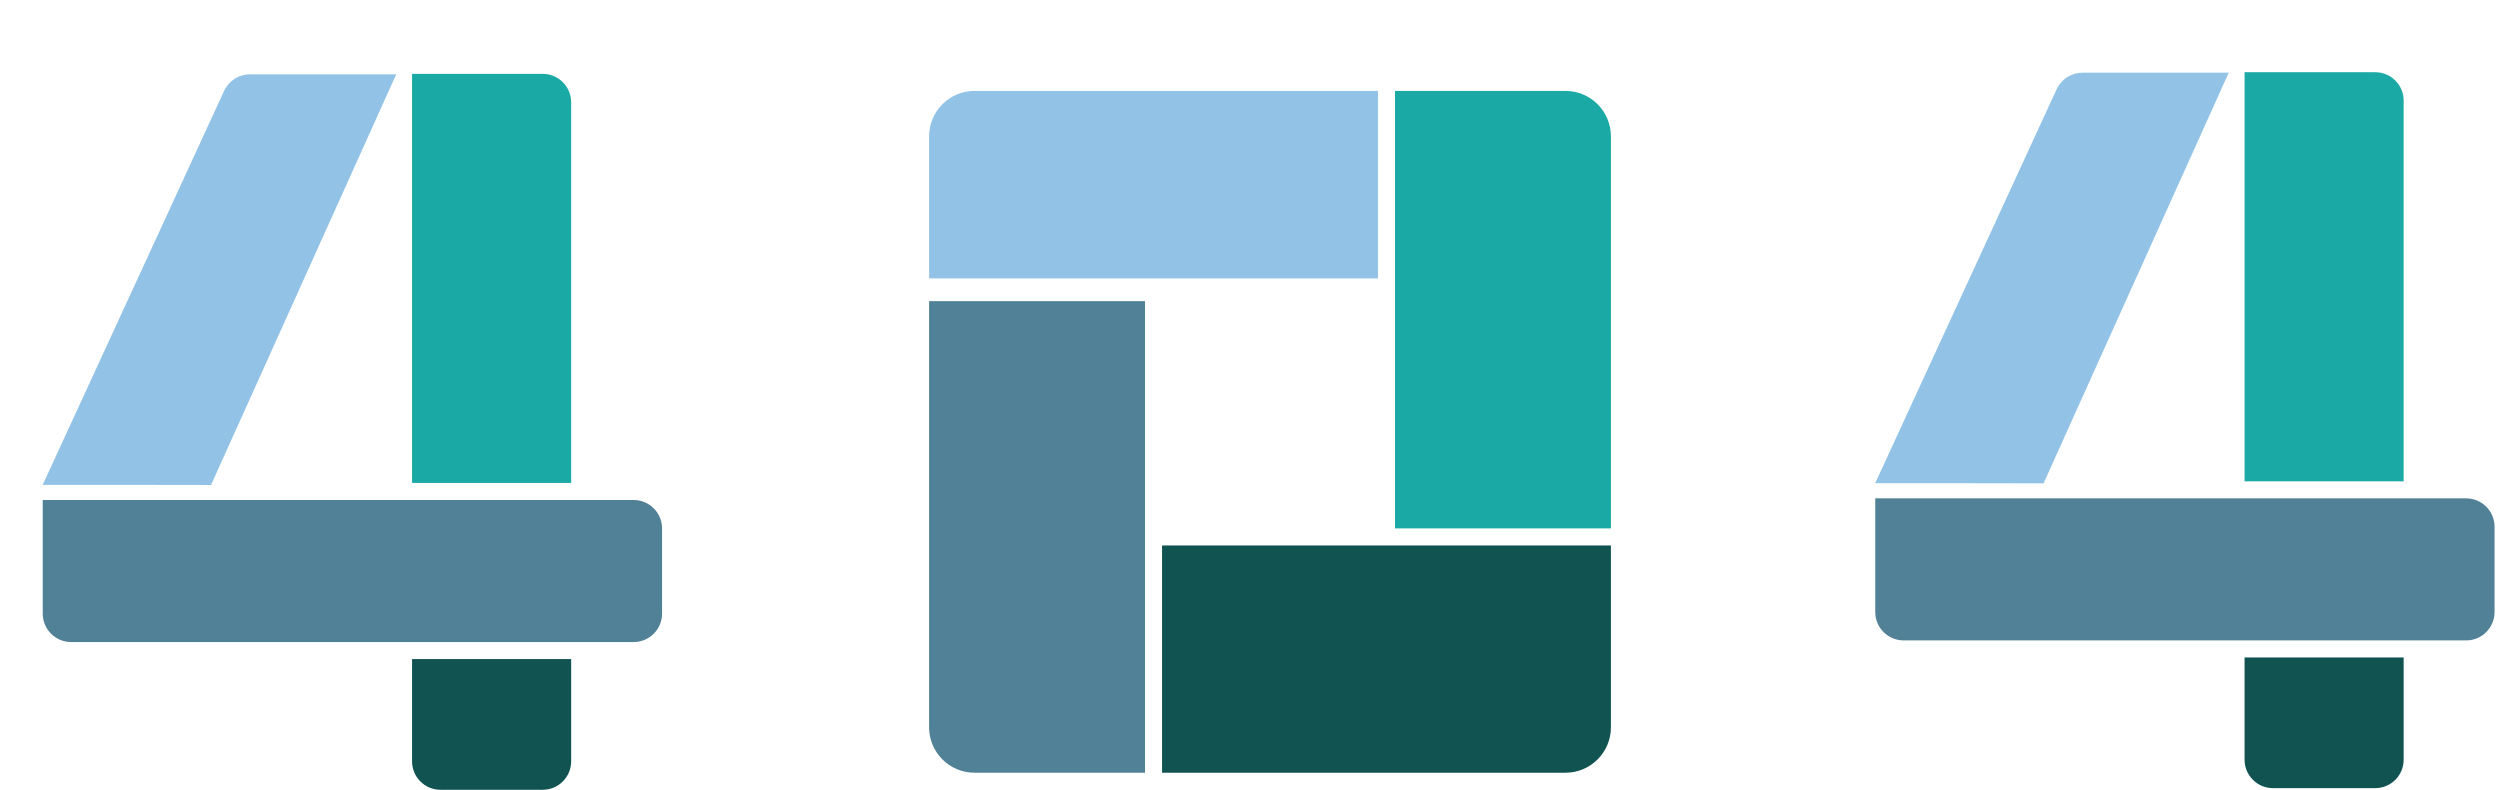 <svg width="440" height="139" viewBox="0 0 440 139" fill="none" xmlns="http://www.w3.org/2000/svg">
<path fill-rule="evenodd" clip-rule="evenodd" d="M23.511 85.336L7.511 85.336L39.446 15.989C40.263 14.217 42.036 13.081 43.988 13.081L69.734 13.081L37.145 85.357C30.011 85.336 25.511 85.336 23.511 85.336Z" fill="#92C3E6"/>
<path d="M12.521 113C9.76 113 7.522 110.761 7.522 108L7.522 88H111.522C114.283 88 116.522 90.239 116.522 93V108C116.522 110.761 114.283 113 111.522 113H12.521Z" fill="#508197"/>
<path d="M100.522 116V134C100.522 136.761 98.283 139 95.522 139H77.522C74.76 139 72.522 136.761 72.522 134V116H100.522Z" fill="#105351"/>
<path d="M72.522 13H95.522C98.283 13 100.522 15.239 100.522 18V85H72.522V13Z" fill="#1AA9A5"/>
<path fill-rule="evenodd" clip-rule="evenodd" d="M346.032 85.048L330.032 85.048L361.968 15.701C362.784 13.929 364.557 12.793 366.509 12.793L392.255 12.793L359.666 85.069C352.532 85.048 348.032 85.048 346.032 85.048Z" fill="#92C3E6"/>
<path d="M335.043 112.712C332.282 112.712 330.043 110.473 330.043 107.712V87.712H434.043C436.804 87.712 439.043 89.951 439.043 92.712V107.712C439.043 110.473 436.804 112.712 434.043 112.712H335.043Z" fill="#508197"/>
<path d="M423.043 115.712V133.712C423.043 136.473 420.804 138.712 418.043 138.712H400.043C397.282 138.712 395.043 136.473 395.043 133.712V115.712H423.043Z" fill="#105351"/>
<path d="M395.043 12.712H418.043C420.804 12.712 423.043 14.95 423.043 17.712V84.712H395.043V12.712Z" fill="#1AA9A5"/>
<path d="M245.521 16H275.521C279.94 16 283.521 19.582 283.521 24V93H245.521V16Z" fill="#1AA9A5"/>
<path d="M163.521 49V24C163.521 19.582 167.103 16 171.521 16L242.521 16V49L163.521 49Z" fill="#92C3E6"/>
<path d="M283.521 96V128C283.521 132.418 279.94 136 275.521 136H204.521V96H283.521Z" fill="#105351"/>
<path d="M201.521 136H171.521C167.103 136 163.521 132.418 163.521 128L163.521 53L201.521 53L201.521 136Z" fill="#508197"/>
</svg>
